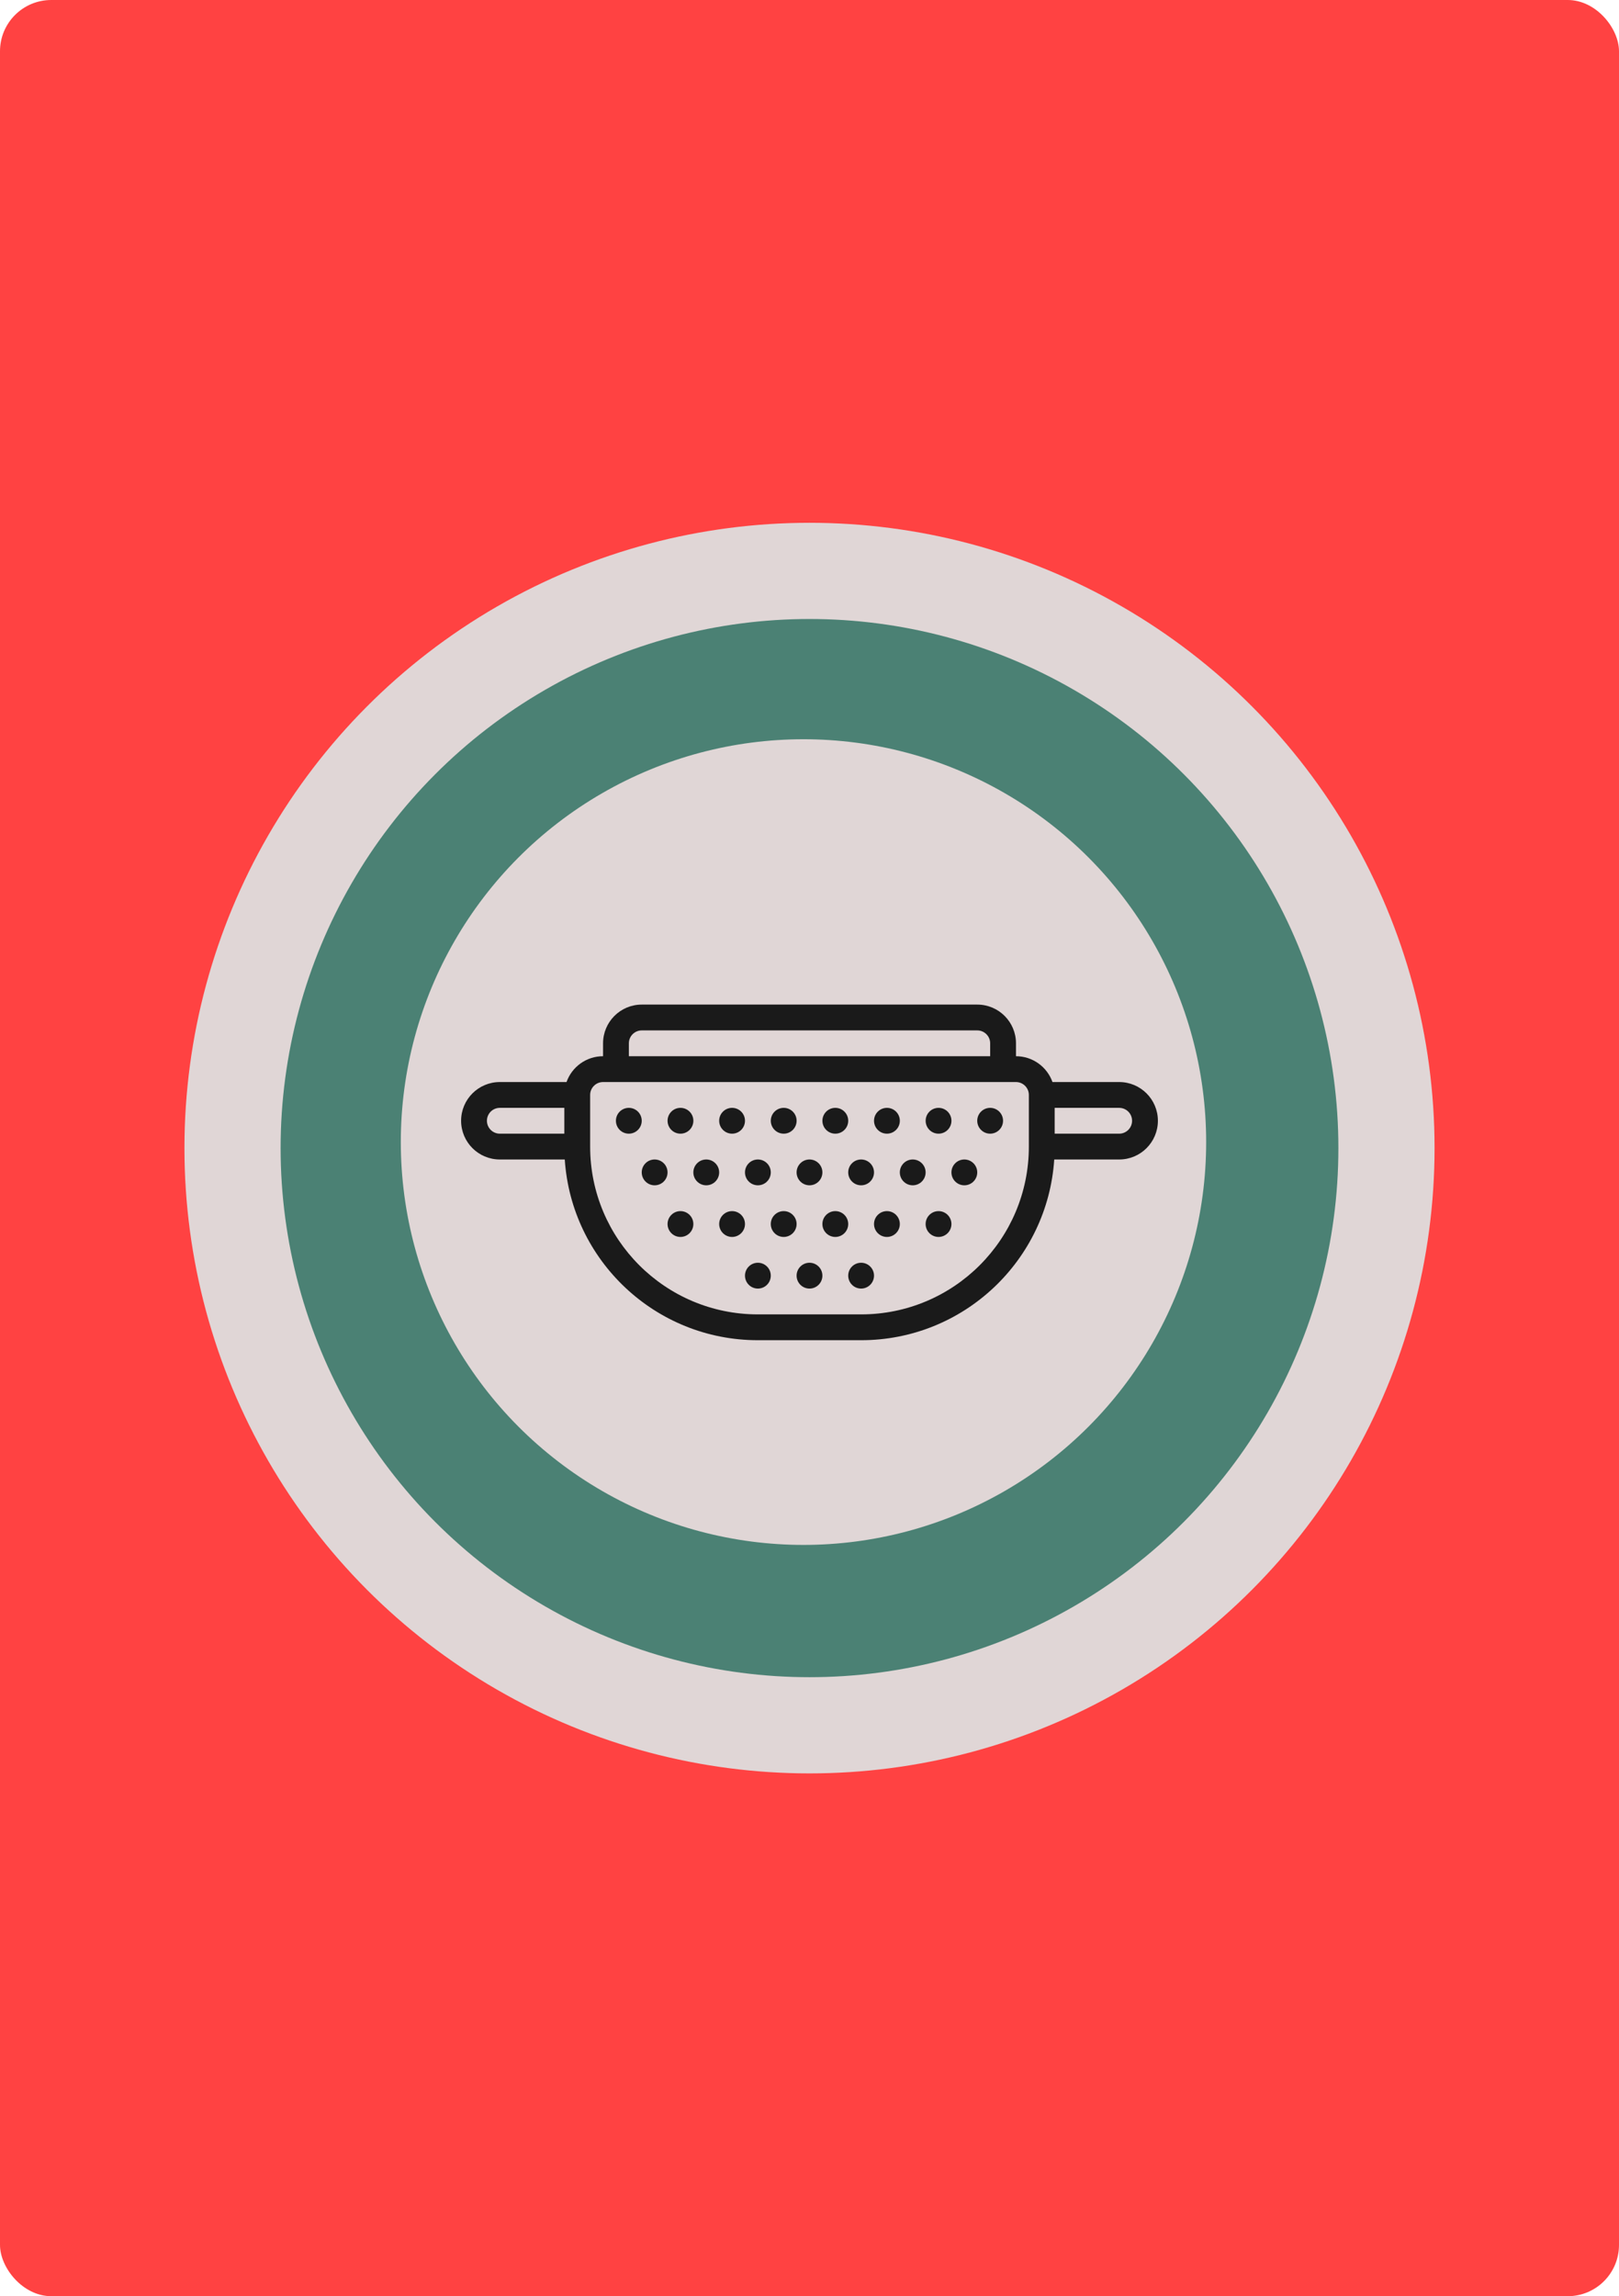 <svg width="158" height="224" viewBox="0 0 158 224" fill="none" xmlns="http://www.w3.org/2000/svg">
<rect width="158" height="224" rx="5" fill="#FF4242"/>
<circle cx="79" cy="112" r="61" fill="#E0D6D6"/>
<circle cx="79" cy="112" r="51.615" fill="#4B8174"/>
<circle cx="78.413" cy="111.413" r="39.298" fill="#E0D6D6"/>
<path fill-rule="evenodd" clip-rule="evenodd" d="M58.853 103.037V101.778C58.853 99.691 60.544 98 62.631 98H95.373C97.458 98 99.151 99.691 99.151 101.778V103.037C100.794 103.038 102.193 104.089 102.711 105.556H109.222C111.309 105.556 113 107.247 113 109.333C113 111.42 111.309 113.111 109.222 113.111H102.884C102.236 122.957 94.046 130.741 84.037 130.741H73.963C63.954 130.741 55.764 122.957 55.116 113.111H48.778C46.691 113.111 45 111.42 45 109.333C45 107.247 46.691 105.556 48.778 105.556H55.289C55.807 104.089 57.207 103.037 58.853 103.037ZM99.148 105.556H58.852C58.157 105.556 57.593 106.12 57.593 106.815V111.852C57.593 120.893 64.921 128.222 73.963 128.222H84.037C93.079 128.222 100.407 120.893 100.407 111.852V106.815C100.407 106.12 99.843 105.556 99.148 105.556ZM102.926 108.074V110.593H109.222C109.917 110.593 110.481 110.028 110.481 109.333C110.481 108.638 109.917 108.074 109.222 108.074H102.926ZM55.074 108.074H48.778C48.083 108.074 47.519 108.638 47.519 109.333C47.519 110.028 48.083 110.593 48.778 110.593H55.074V108.074ZM61.372 103.037H96.632V101.778C96.632 101.083 96.068 100.519 95.373 100.519H62.631C61.934 100.519 61.372 101.083 61.372 101.778V103.037Z" fill="#1A1A1A"/>
<path fill-rule="evenodd" clip-rule="evenodd" d="M79 125.704C78.305 125.704 77.741 125.14 77.741 124.444C77.741 123.749 78.305 123.185 79 123.185C79.695 123.185 80.259 123.749 80.259 124.444C80.259 125.14 79.695 125.704 79 125.704Z" fill="#1A1A1A"/>
<path fill-rule="evenodd" clip-rule="evenodd" d="M79 115.63C78.305 115.63 77.741 115.066 77.741 114.37C77.741 113.675 78.305 113.111 79 113.111C79.695 113.111 80.259 113.675 80.259 114.37C80.259 115.066 79.695 115.63 79 115.63Z" fill="#1A1A1A"/>
<path fill-rule="evenodd" clip-rule="evenodd" d="M73.963 125.704C73.267 125.704 72.704 125.14 72.704 124.444C72.704 123.749 73.267 123.185 73.963 123.185C74.659 123.185 75.222 123.749 75.222 124.444C75.222 125.14 74.659 125.704 73.963 125.704Z" fill="#1A1A1A"/>
<path fill-rule="evenodd" clip-rule="evenodd" d="M73.963 115.63C73.267 115.63 72.704 115.066 72.704 114.37C72.704 113.675 73.267 113.111 73.963 113.111C74.659 113.111 75.222 113.675 75.222 114.37C75.222 115.066 74.659 115.63 73.963 115.63Z" fill="#1A1A1A"/>
<path fill-rule="evenodd" clip-rule="evenodd" d="M68.925 115.63C68.229 115.63 67.665 115.066 67.665 114.37C67.665 113.675 68.229 113.111 68.925 113.111C69.62 113.111 70.184 113.675 70.184 114.37C70.184 115.066 69.62 115.63 68.925 115.63Z" fill="#1A1A1A"/>
<path fill-rule="evenodd" clip-rule="evenodd" d="M89.074 115.63C88.379 115.63 87.815 115.066 87.815 114.37C87.815 113.675 88.379 113.111 89.074 113.111C89.769 113.111 90.333 113.675 90.333 114.37C90.333 115.066 89.769 115.63 89.074 115.63Z" fill="#1A1A1A"/>
<path fill-rule="evenodd" clip-rule="evenodd" d="M94.111 115.63C93.416 115.63 92.852 115.066 92.852 114.37C92.852 113.675 93.416 113.111 94.111 113.111C94.806 113.111 95.37 113.675 95.37 114.37C95.37 115.066 94.806 115.63 94.111 115.63Z" fill="#1A1A1A"/>
<path fill-rule="evenodd" clip-rule="evenodd" d="M63.886 115.63C63.191 115.63 62.627 115.066 62.627 114.37C62.627 113.675 63.191 113.111 63.886 113.111C64.582 113.111 65.146 113.675 65.146 114.37C65.146 115.066 64.582 115.63 63.886 115.63Z" fill="#1A1A1A"/>
<path fill-rule="evenodd" clip-rule="evenodd" d="M84.037 125.704C83.341 125.704 82.778 125.14 82.778 124.444C82.778 123.749 83.341 123.185 84.037 123.185C84.732 123.185 85.296 123.749 85.296 124.444C85.296 125.14 84.732 125.704 84.037 125.704Z" fill="#1A1A1A"/>
<path fill-rule="evenodd" clip-rule="evenodd" d="M84.037 115.63C83.341 115.63 82.778 115.066 82.778 114.37C82.778 113.675 83.341 113.111 84.037 113.111C84.732 113.111 85.296 113.675 85.296 114.37C85.296 115.066 84.732 115.63 84.037 115.63Z" fill="#1A1A1A"/>
<path fill-rule="evenodd" clip-rule="evenodd" d="M81.519 120.667C80.823 120.667 80.259 120.103 80.259 119.407C80.259 118.712 80.823 118.148 81.519 118.148C82.214 118.148 82.778 118.712 82.778 119.407C82.778 120.103 82.214 120.667 81.519 120.667Z" fill="#1A1A1A"/>
<path fill-rule="evenodd" clip-rule="evenodd" d="M81.52 110.593C80.824 110.593 80.26 110.029 80.26 109.333C80.26 108.638 80.824 108.074 81.52 108.074C82.215 108.074 82.779 108.638 82.779 109.333C82.779 110.029 82.215 110.593 81.52 110.593Z" fill="#1A1A1A"/>
<path fill-rule="evenodd" clip-rule="evenodd" d="M76.481 120.667C75.786 120.667 75.222 120.103 75.222 119.407C75.222 118.712 75.786 118.148 76.481 118.148C77.177 118.148 77.741 118.712 77.741 119.407C77.741 120.103 77.177 120.667 76.481 120.667Z" fill="#1A1A1A"/>
<path fill-rule="evenodd" clip-rule="evenodd" d="M76.483 110.593C75.787 110.593 75.223 110.029 75.223 109.333C75.223 108.638 75.787 108.074 76.483 108.074C77.178 108.074 77.742 108.638 77.742 109.333C77.742 110.029 77.178 110.593 76.483 110.593Z" fill="#1A1A1A"/>
<path fill-rule="evenodd" clip-rule="evenodd" d="M71.444 120.667C70.749 120.667 70.185 120.103 70.185 119.407C70.185 118.712 70.749 118.148 71.444 118.148C72.14 118.148 72.704 118.712 72.704 119.407C72.704 120.103 72.14 120.667 71.444 120.667Z" fill="#1A1A1A"/>
<path fill-rule="evenodd" clip-rule="evenodd" d="M71.444 110.593C70.749 110.593 70.185 110.029 70.185 109.333C70.185 108.638 70.749 108.074 71.444 108.074C72.14 108.074 72.704 108.638 72.704 109.333C72.704 110.029 72.14 110.593 71.444 110.593Z" fill="#1A1A1A"/>
<path fill-rule="evenodd" clip-rule="evenodd" d="M66.406 120.667C65.711 120.667 65.147 120.103 65.147 119.407C65.147 118.712 65.711 118.148 66.406 118.148C67.102 118.148 67.665 118.712 67.665 119.407C67.665 120.103 67.102 120.667 66.406 120.667Z" fill="#1A1A1A"/>
<path fill-rule="evenodd" clip-rule="evenodd" d="M66.407 110.593C65.712 110.593 65.148 110.029 65.148 109.333C65.148 108.638 65.712 108.074 66.407 108.074C67.103 108.074 67.667 108.638 67.667 109.333C67.667 110.029 67.103 110.593 66.407 110.593Z" fill="#1A1A1A"/>
<path fill-rule="evenodd" clip-rule="evenodd" d="M61.368 110.593C60.672 110.593 60.108 110.029 60.108 109.333C60.108 108.638 60.672 108.074 61.368 108.074C62.063 108.074 62.627 108.638 62.627 109.333C62.627 110.029 62.063 110.593 61.368 110.593Z" fill="#1A1A1A"/>
<path fill-rule="evenodd" clip-rule="evenodd" d="M86.556 120.667C85.86 120.667 85.296 120.103 85.296 119.407C85.296 118.712 85.86 118.148 86.556 118.148C87.251 118.148 87.815 118.712 87.815 119.407C87.815 120.103 87.251 120.667 86.556 120.667Z" fill="#1A1A1A"/>
<path fill-rule="evenodd" clip-rule="evenodd" d="M86.557 110.593C85.861 110.593 85.297 110.029 85.297 109.333C85.297 108.638 85.861 108.074 86.557 108.074C87.252 108.074 87.816 108.638 87.816 109.333C87.816 110.029 87.252 110.593 86.557 110.593Z" fill="#1A1A1A"/>
<path fill-rule="evenodd" clip-rule="evenodd" d="M91.593 120.667C90.897 120.667 90.333 120.103 90.333 119.407C90.333 118.712 90.897 118.148 91.593 118.148C92.288 118.148 92.852 118.712 92.852 119.407C92.852 120.103 92.288 120.667 91.593 120.667Z" fill="#1A1A1A"/>
<path fill-rule="evenodd" clip-rule="evenodd" d="M91.594 110.593C90.898 110.593 90.335 110.029 90.335 109.333C90.335 108.638 90.898 108.074 91.594 108.074C92.289 108.074 92.853 108.638 92.853 109.333C92.853 110.029 92.289 110.593 91.594 110.593Z" fill="#1A1A1A"/>
<path fill-rule="evenodd" clip-rule="evenodd" d="M96.63 110.593C95.934 110.593 95.37 110.029 95.37 109.333C95.37 108.638 95.934 108.074 96.63 108.074C97.325 108.074 97.889 108.638 97.889 109.333C97.889 110.029 97.325 110.593 96.63 110.593Z" fill="#1A1A1A"/>
</svg>
